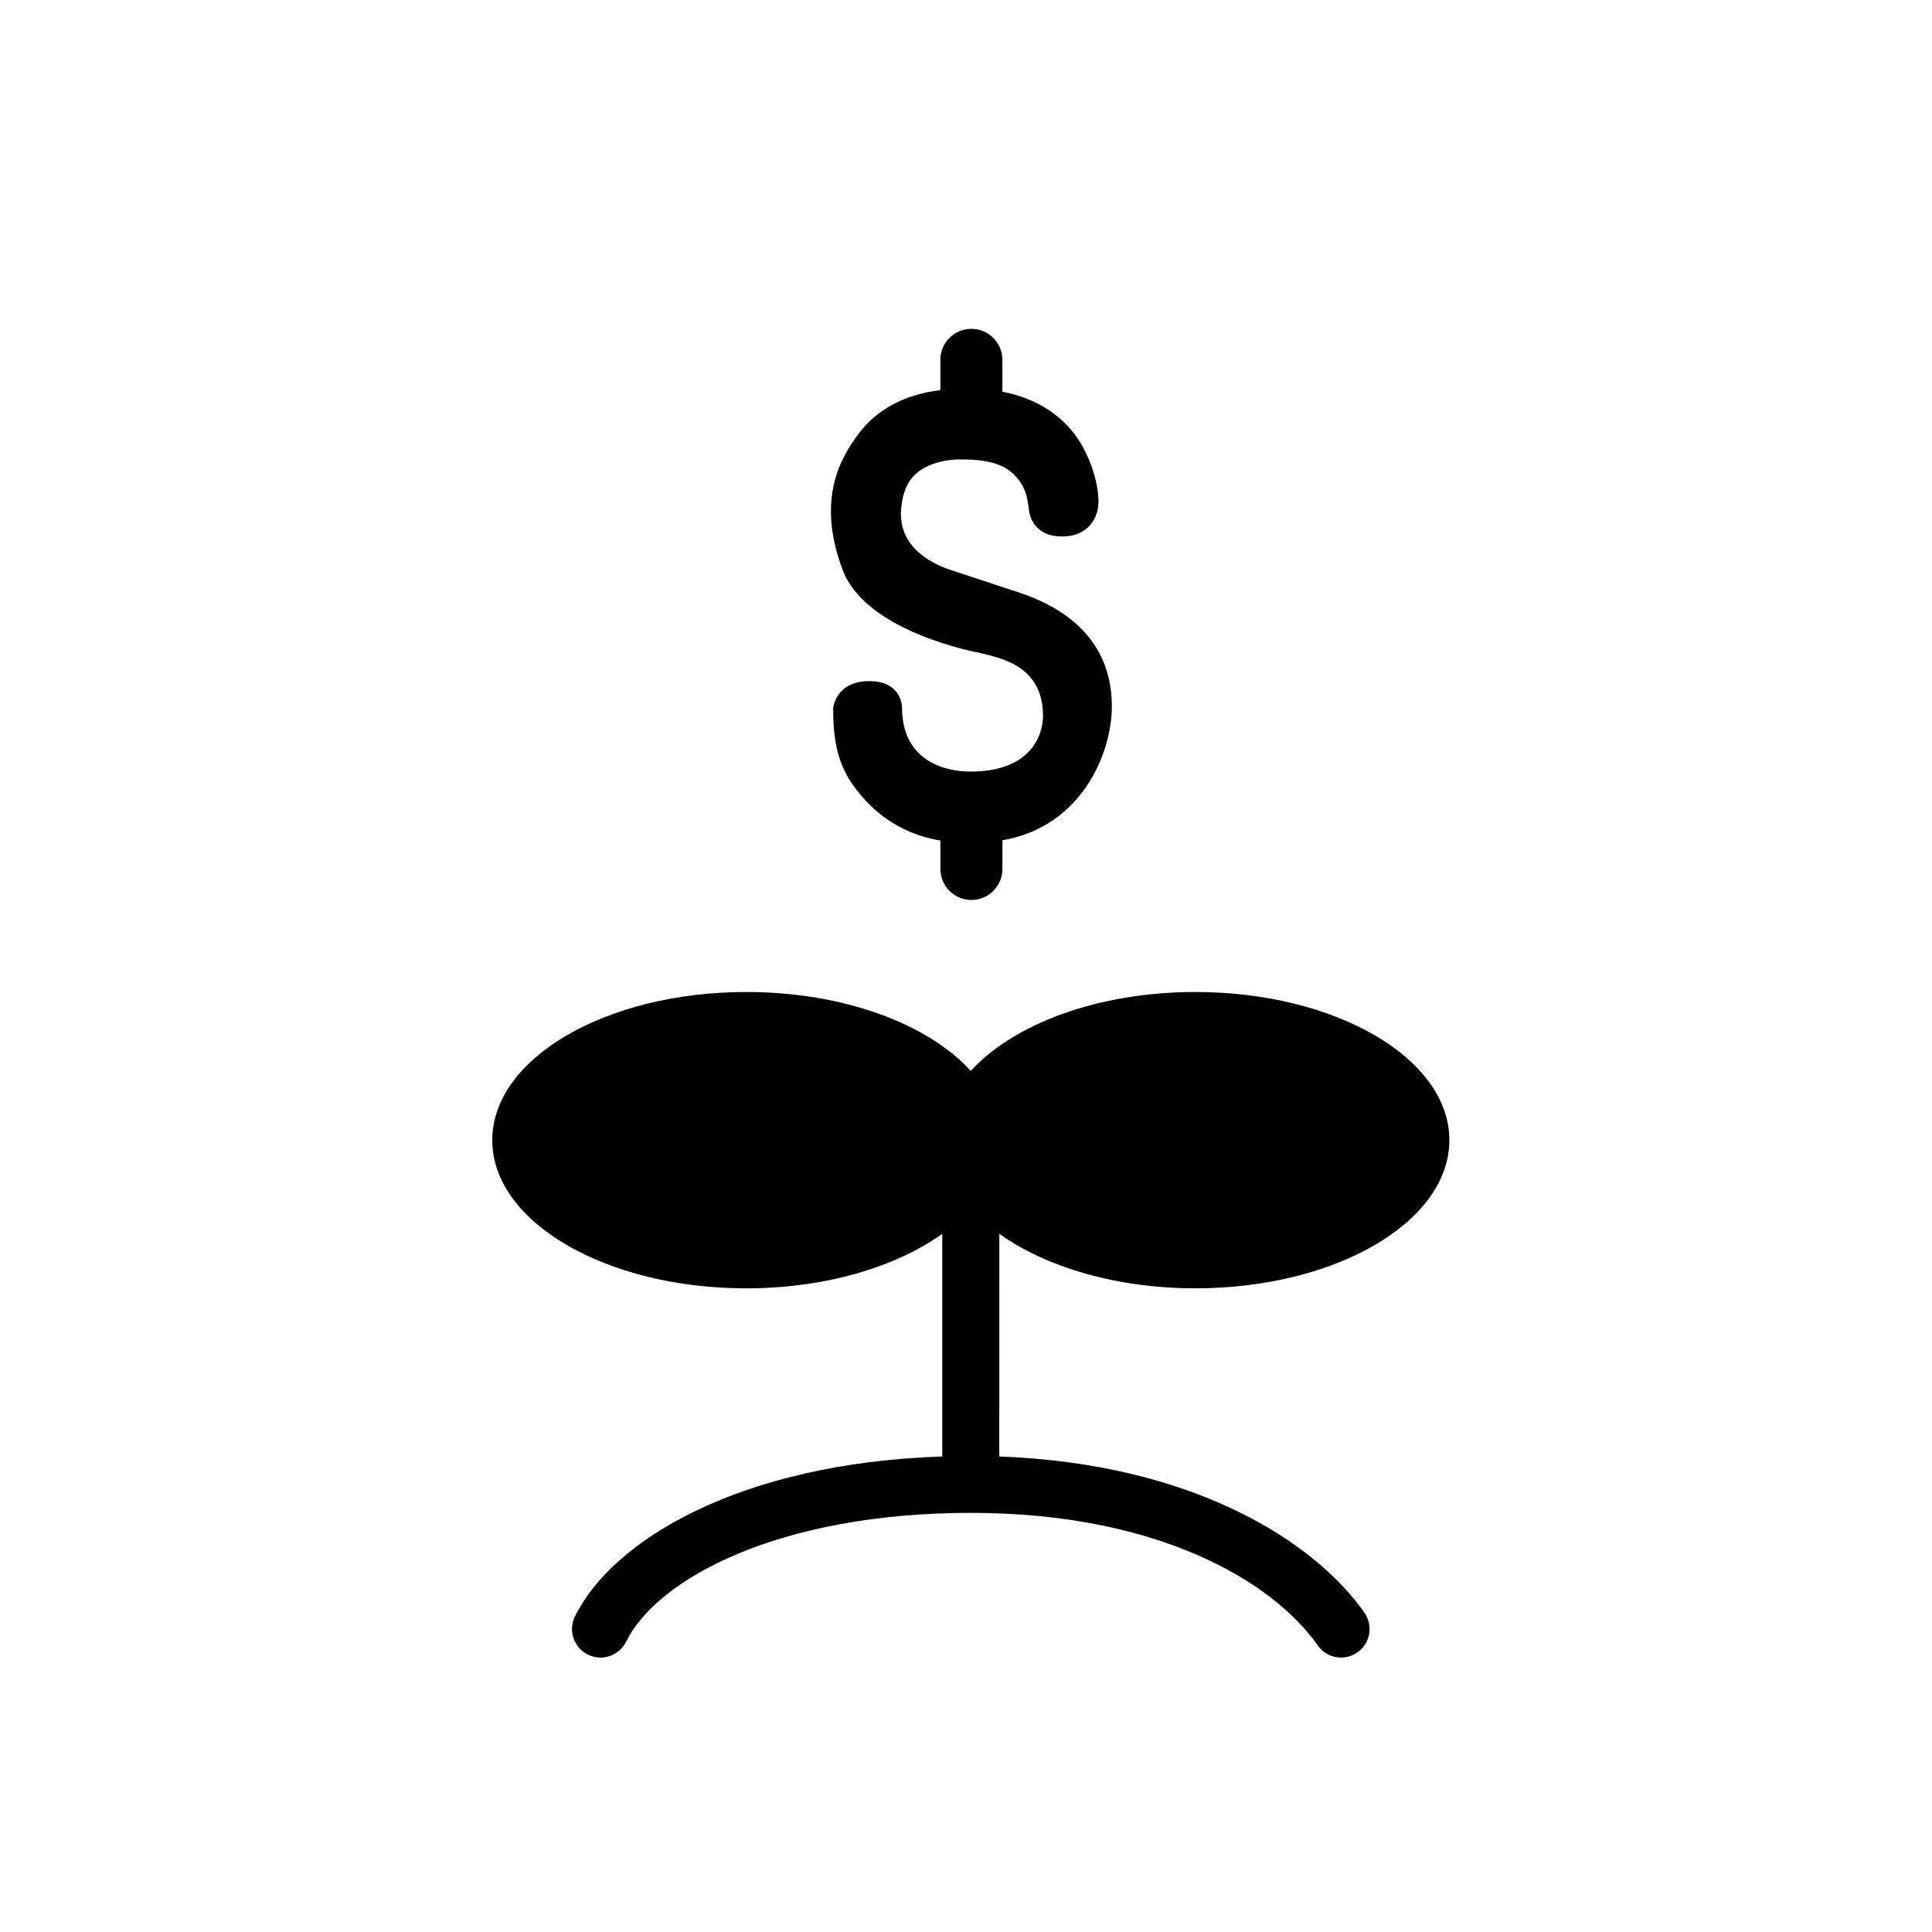 <?xml version="1.0" encoding="UTF-8"?>
<!-- The Best Svg Icon site in the world: iconSvg.co, Visit us! https://iconsvg.co -->
<svg fill="#000000" width="800px" height="800px" version="1.1" viewBox="144 144 512 512" xmlns="http://www.w3.org/2000/svg">
 <g>
  <path d="m403.94 317.09c5.648 1.375 16.438 3.543 16.469 16.559 0.012 5.047-3.113 14.832-19.207 14.832-7.477 0-18.148-3.309-18.148-16.898 0 0 0.125-7.082-8.715-7.082-8.844 0-9.539 7.082-9.539 7.082 0 8.996 1.289 15.32 5.984 21.469 7.047 9.32 15.699 12.57 22.43 13.699v7.527c0 4.535 3.672 8.219 8.219 8.219 4.535 0 8.219-3.68 8.219-8.219v-7.586c21.09-3.652 29-23.164 29-35.523 0-8.992-3.266-22.809-23.98-29.941l-18.605-6.137c-2.863-0.922-14.465-5.055-13.234-16.531 0.473-4.379 1.754-7.75 5.254-10.047 2.863-1.832 6.398-2.762 10.609-2.762 7.16 0 12.031 1.211 15.219 5.34 1.742 2.387 2.312 4.137 2.797 8.273 0 0 0.559 6.801 8.711 6.801 8.152 0 9.402-6.473 9.562-7.648 0.73-5.297-2.152-14.152-6.168-19.406-4.625-6.07-11.199-9.742-19.172-11.309v-8.438c0-4.535-3.68-8.219-8.219-8.219s-8.219 3.68-8.219 8.219v8.004c-9.543 1.223-16.809 5.082-21.719 11.648-4.293 5.773-11.461 16.906-4.117 36.164 6.352 16.605 36.57 21.91 36.57 21.91z"/>
  <path d="m460.77 485.42c37.188 0 67.324-17.578 67.324-39.266 0-21.684-30.137-39.266-67.324-39.266-25.805 0-48.195 8.48-59.5 20.918-11.297-12.445-33.691-20.918-59.5-20.918-37.176 0-67.312 17.582-67.312 39.273 0 21.688 30.137 39.262 67.312 39.262 20.988 0 39.605-5.664 51.941-14.438v58.996c-53.621 1.777-87.41 22.148-97.348 42.402-1.84 3.75-0.293 8.277 3.457 10.117 1.066 0.523 2.207 0.77 3.324 0.77 2.793 0 5.477-1.559 6.793-4.227 8.066-16.434 40.082-34.117 91.336-34.117 49.625 0 80.031 18.148 91.941 35.129 2.398 3.414 7.109 4.242 10.523 1.848 3.414-2.398 4.242-7.109 1.848-10.531-13.438-19.16-45.742-39.523-96.758-41.383l0.004-59.012c12.34 8.781 30.953 14.441 51.938 14.441z"/>
 </g>
</svg>